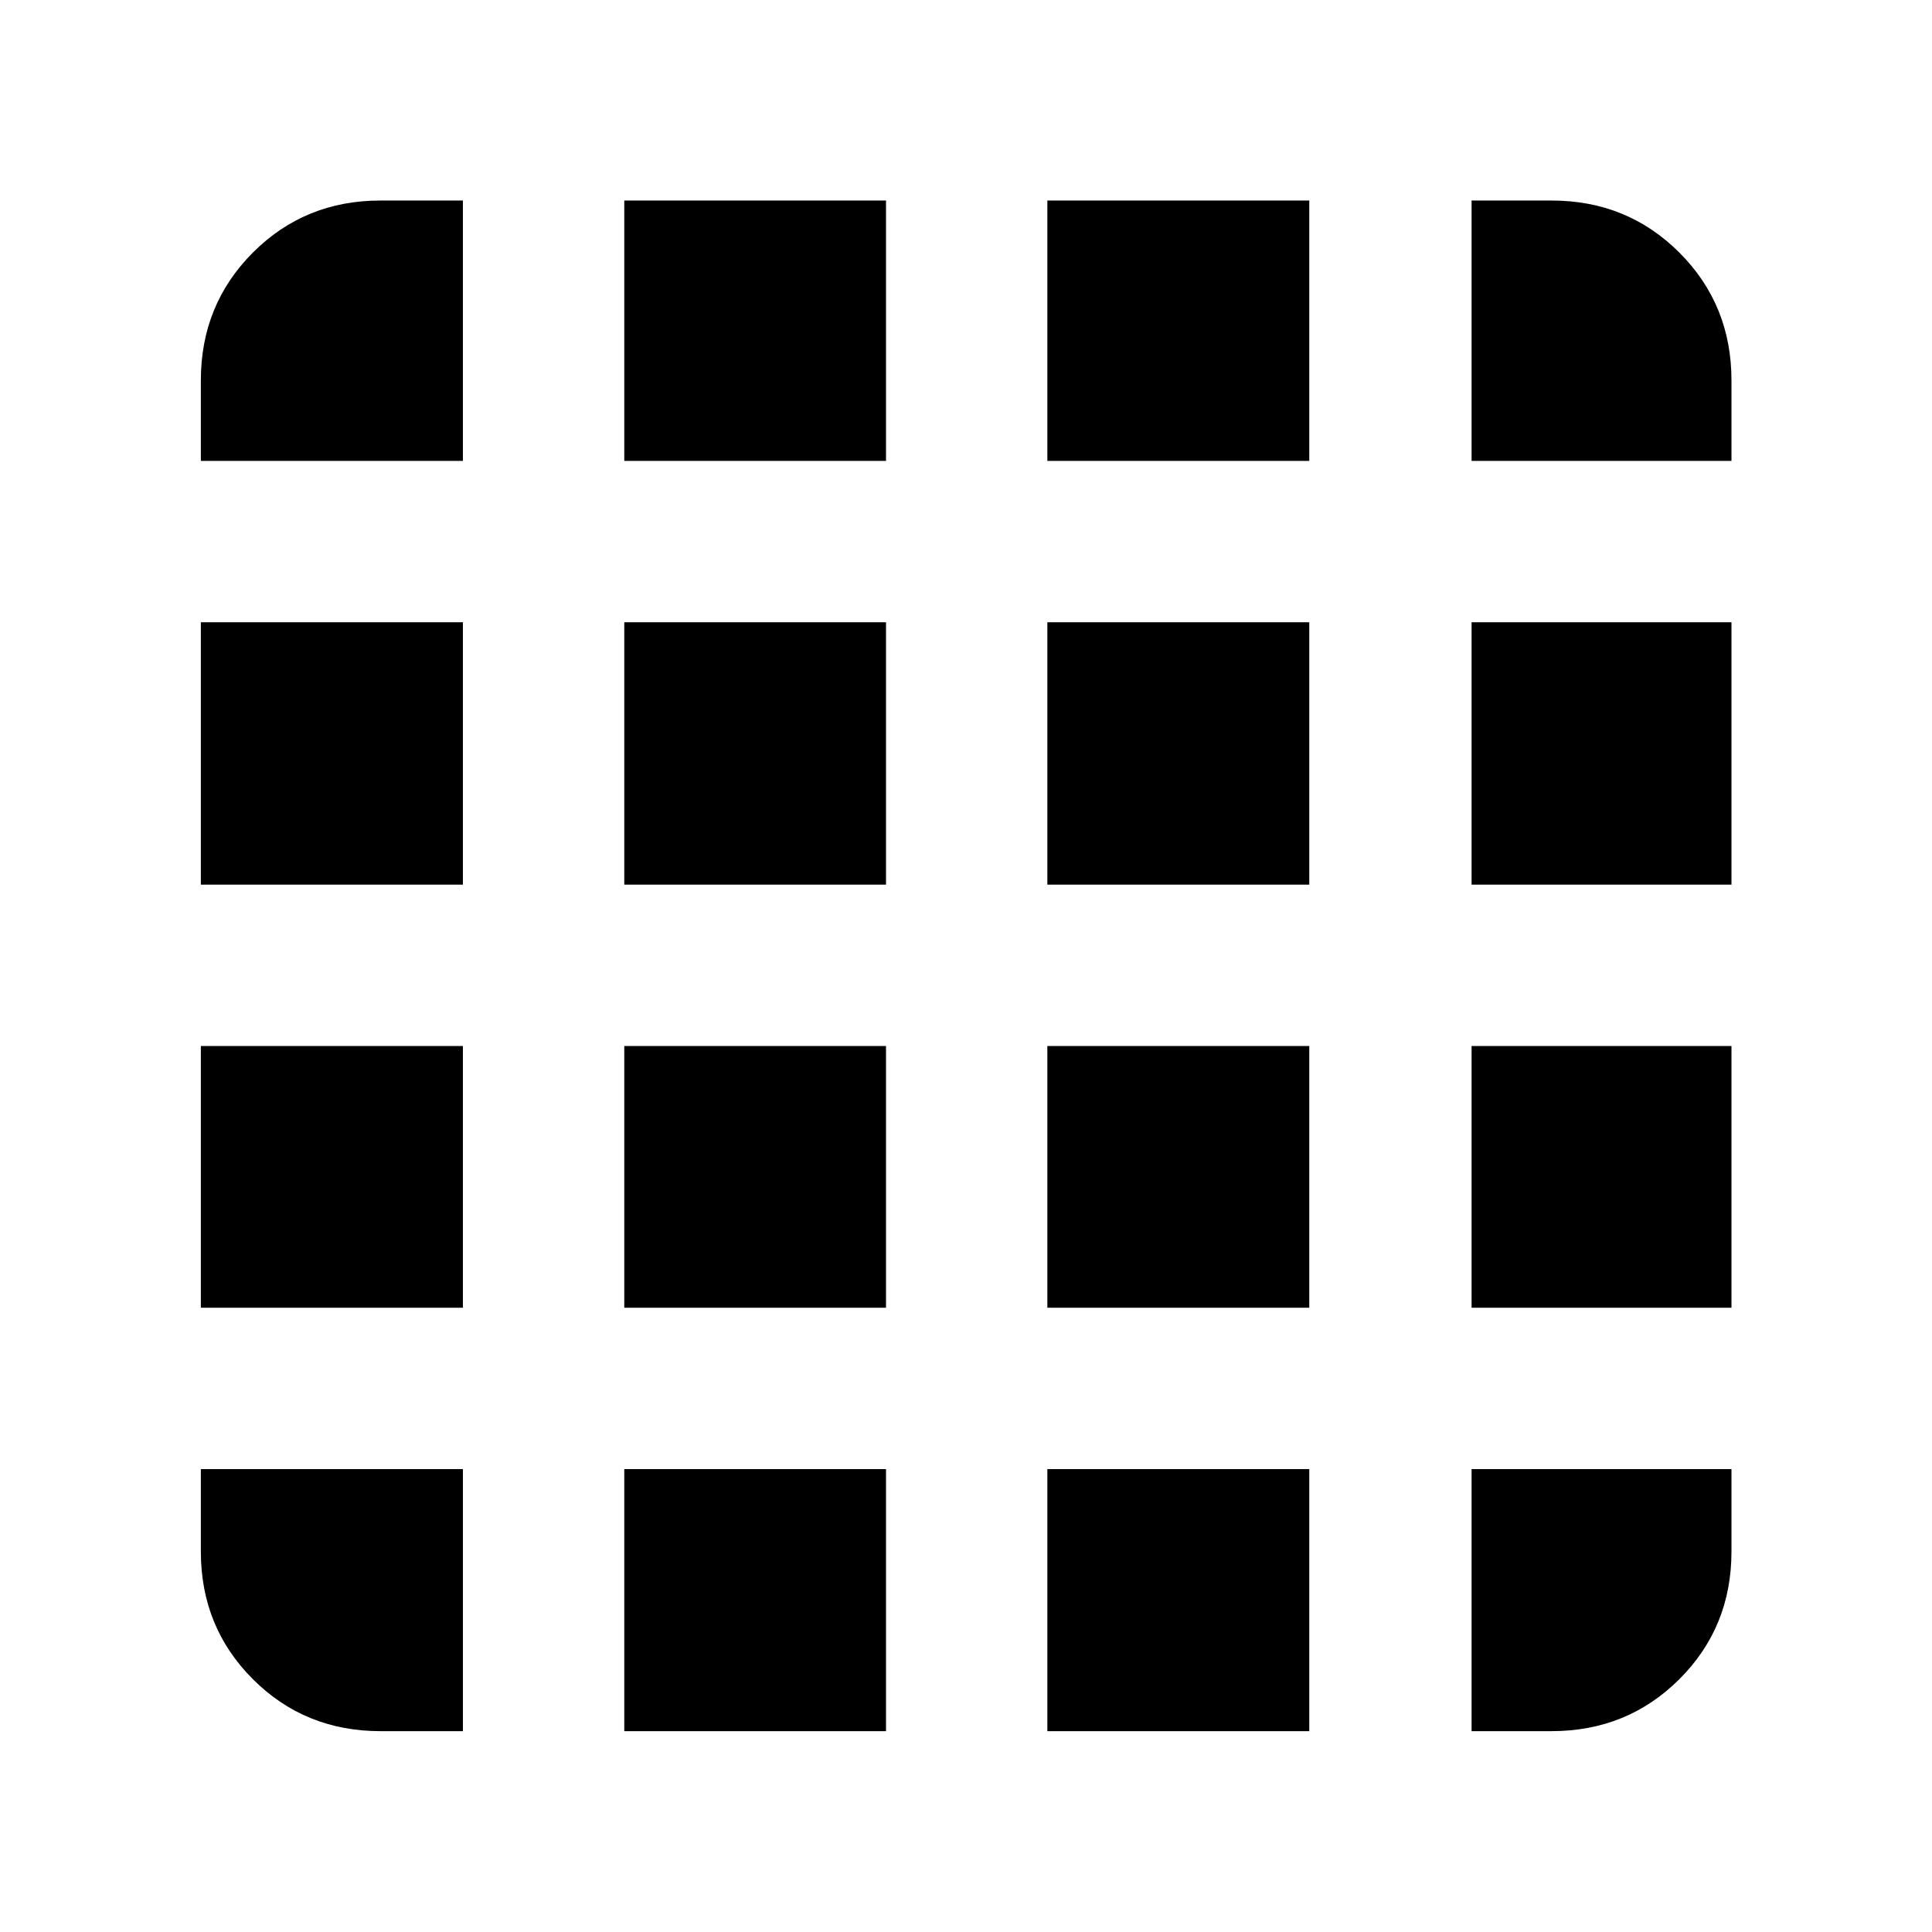 <svg xmlns="http://www.w3.org/2000/svg" height="40" viewBox="0 -960 960 960" width="40"><path d="M189.06-99.8h40.96v-130.22H99.8v40.96q0 37.58 25.84 63.42 25.84 25.84 63.42 25.84Zm121.14 0h130.05v-130.22H310.2V-99.8Zm210.22 0h130.15v-130.22H520.42V-99.8Zm210.8 0h39.72q37.65 0 63.54-25.84 25.88-25.84 25.88-63.42v-40.96H731.22V-99.8ZM99.8-730.98h130.22v-129.38h-40.96q-37.58 0-63.42 25.88-25.84 25.89-25.84 63.54v39.96Zm0 210.56h130.22V-650.8H99.8v130.38Zm0 210.22h130.22v-130.05H99.8v130.05Zm210.4-420.78h130.05v-129.38H310.2v129.38Zm0 210.56h130.05V-650.8H310.2v130.38Zm0 210.22h130.05v-130.05H310.2v130.05Zm210.22-420.78h130.15v-129.38H520.42v129.38Zm0 210.56h130.15V-650.8H520.42v130.38Zm0 210.22h130.15v-130.05H520.42v130.05Zm210.8-420.78h129.14v-39.96q0-37.65-25.88-63.54-25.89-25.88-63.54-25.88h-39.72v129.38Zm0 210.56h129.14V-650.8H731.22v130.38Zm0 210.22h129.14v-130.05H731.22v130.05Z"/></svg>